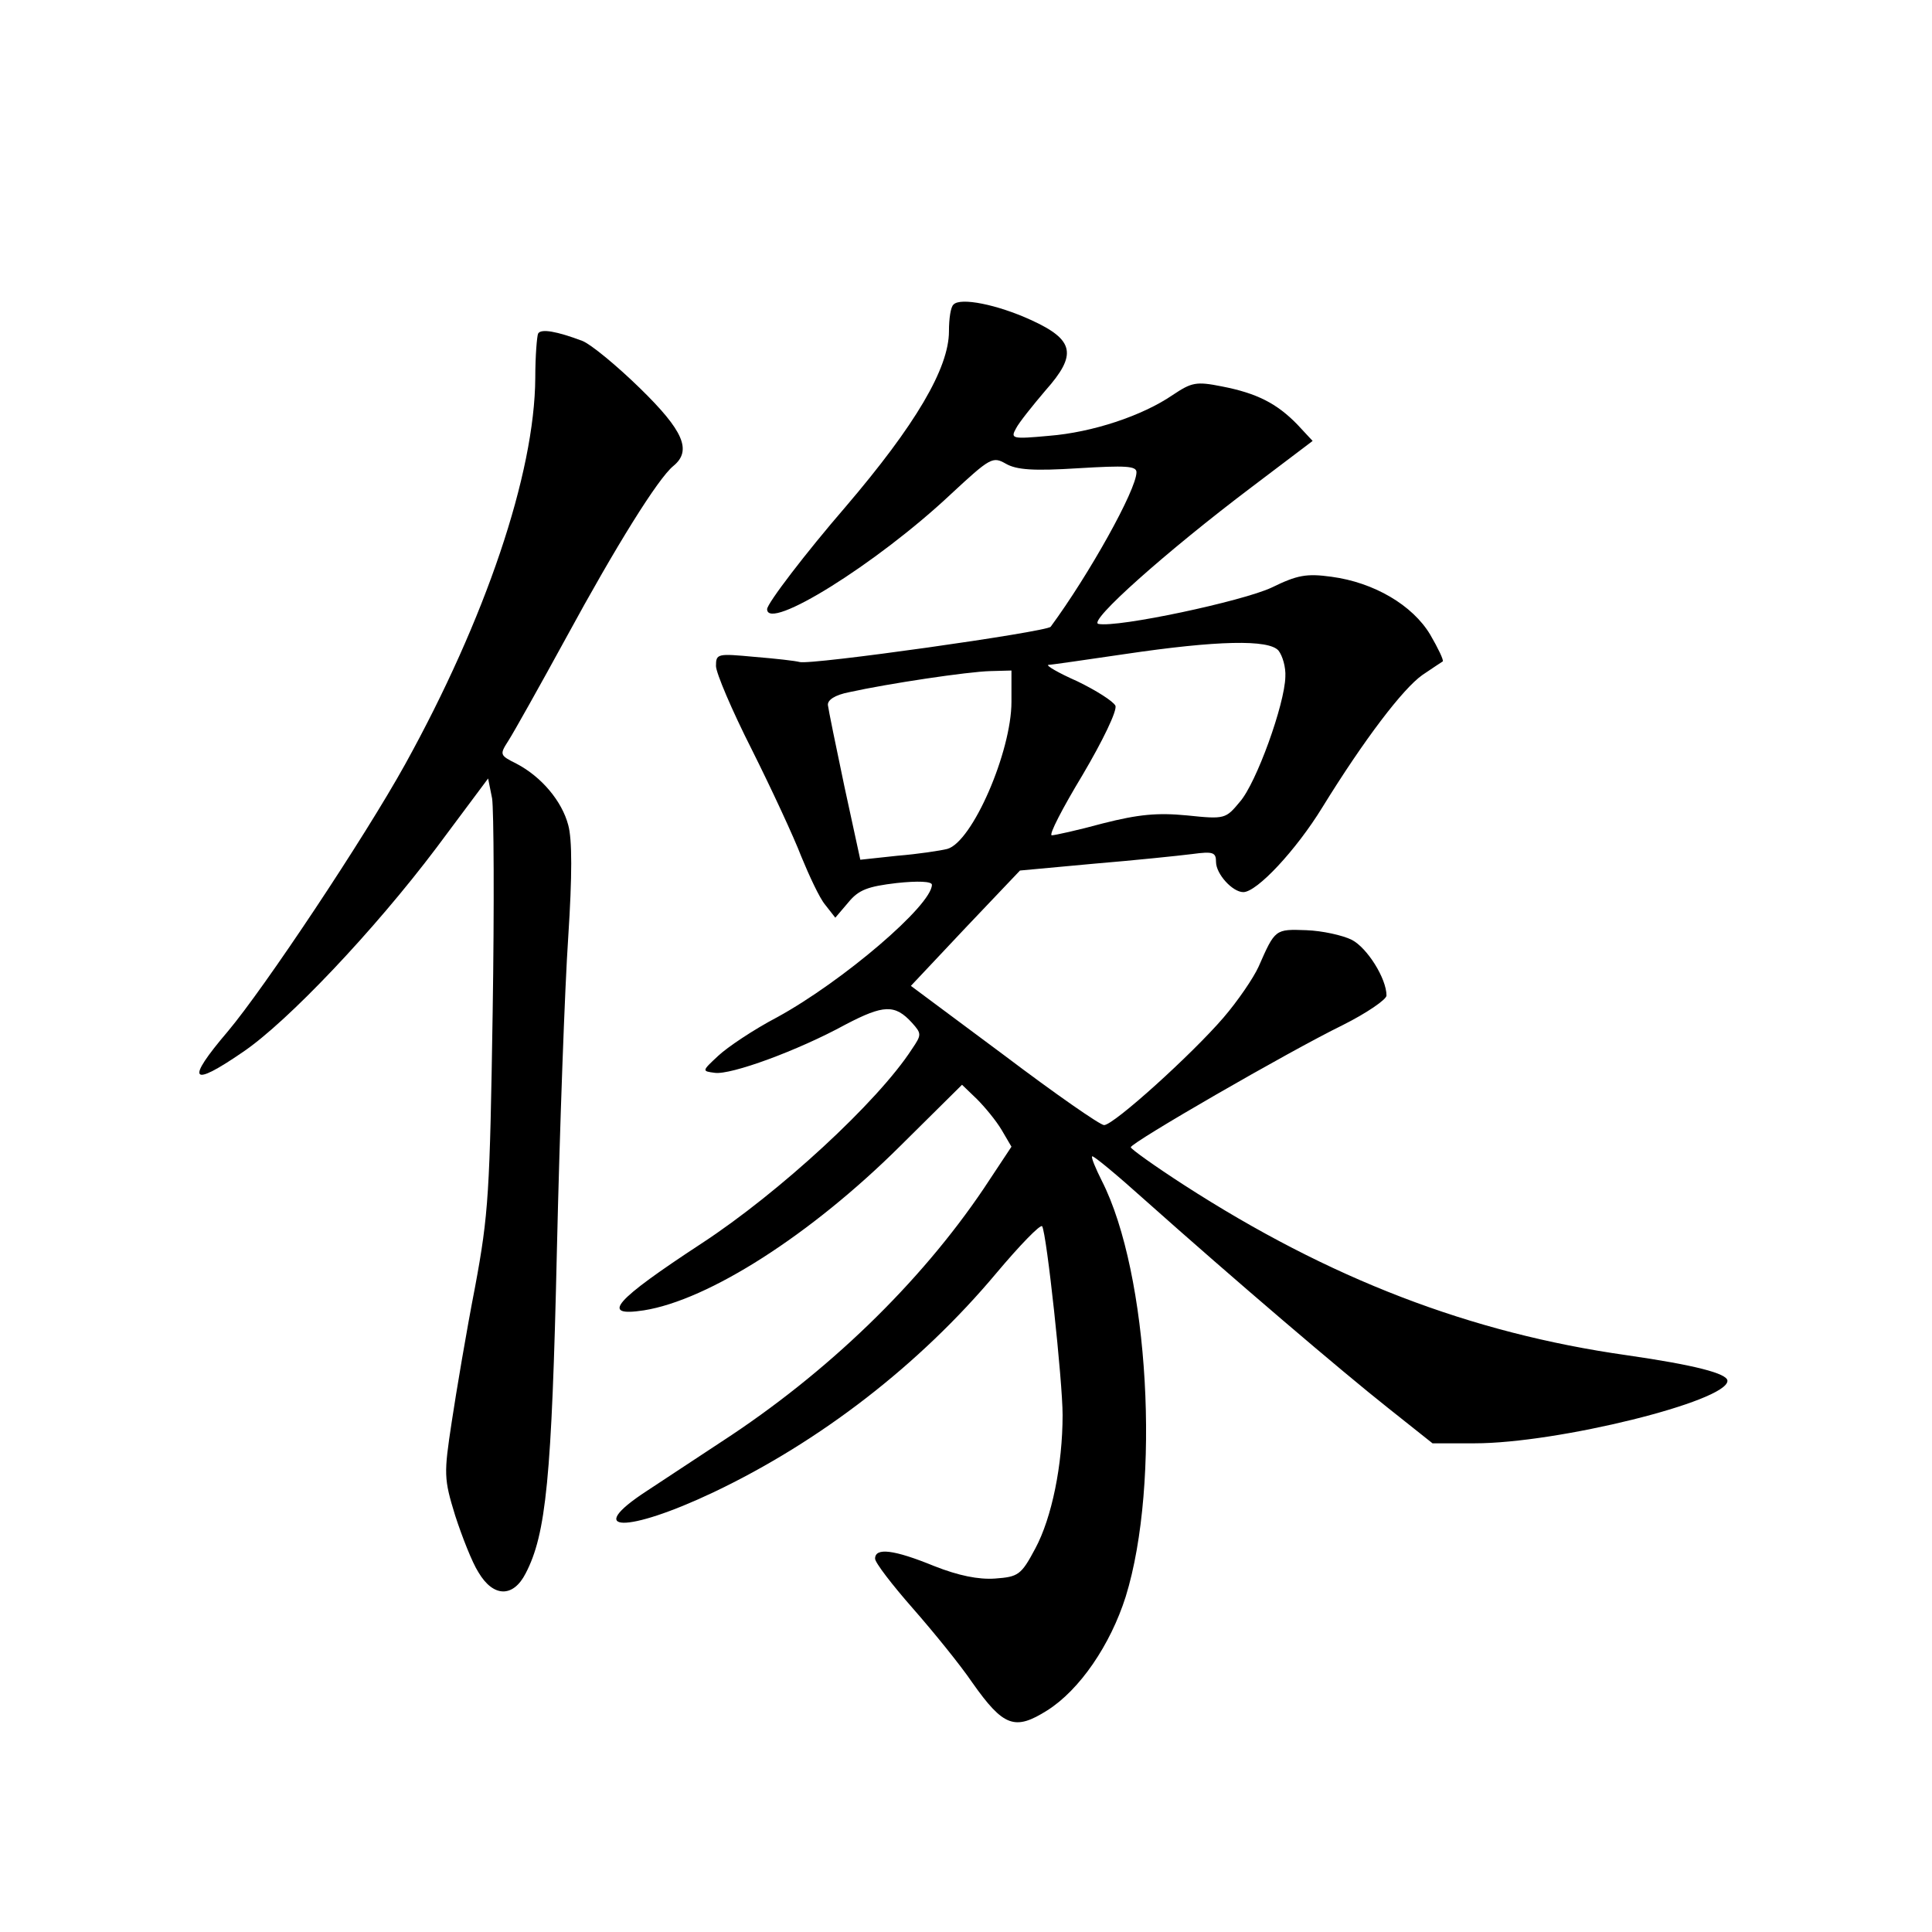 <?xml version="1.0" standalone="no"?>
<!DOCTYPE svg PUBLIC "-//W3C//DTD SVG 20010904//EN"
 "http://www.w3.org/TR/2001/REC-SVG-20010904/DTD/svg10.dtd">
<svg version="1.0" xmlns="http://www.w3.org/2000/svg"
 width="340pt" height="340pt" viewBox="0 0 340 340"
 preserveAspectRatio="xMidYMid meet">
<g transform="translate(0,340) scale(0.1,-0.1)"
fill="#000000" stroke="none">
<path d="M1678 2864 c-5 -4 -8 -25 -8 -47 0 -65 -59 -165 -182 -309 -70 -81
-138 -170 -138 -180 0 -40 192 79 323 202 70 65 74 67 97 54 19 -11 49 -13
128 -8 83 5 102 4 102 -7 0 -31 -84 -181 -151 -272 -7 -9 -424 -68 -442 -62
-7 2 -42 6 -79 9 -65 6 -68 6 -68 -16 0 -12 28 -78 63 -147 35 -70 74 -154 87
-188 14 -34 32 -73 42 -85 l18 -23 23 27 c18 22 34 28 85 34 37 4 62 3 62 -3
0 -36 -157 -170 -272 -233 -42 -22 -88 -53 -104 -68 -29 -27 -29 -27 -6 -30
28 -4 146 39 230 85 67 35 87 36 117 3 17 -19 17 -21 0 -46 -60 -93 -234 -253
-370 -342 -154 -101 -180 -130 -102 -118 114 18 294 133 451 289 l109 108 26
-25 c14 -14 34 -38 44 -55 l17 -29 -49 -74 c-112 -166 -275 -324 -461 -445
-47 -31 -106 -70 -132 -87 -112 -73 -36 -75 118 -2 187 89 362 224 497 385 42
50 78 87 81 83 8 -13 36 -273 36 -332 0 -88 -19 -181 -48 -235 -25 -47 -30
-50 -71 -53 -29 -2 -64 5 -107 22 -71 29 -104 33 -104 13 0 -7 30 -46 66 -87
36 -41 84 -100 105 -131 55 -78 75 -85 132 -49 57 36 111 115 138 200 62 200
41 569 -42 732 -11 22 -19 41 -17 43 2 2 44 -33 93 -77 156 -139 347 -302 428
-366 l78 -62 74 0 c146 0 445 74 445 110 0 13 -59 28 -177 45 -275 39 -523
134 -780 300 -51 33 -93 63 -93 66 0 8 277 168 373 215 42 21 77 45 77 52 0
30 -34 84 -61 98 -16 8 -52 16 -80 17 -55 2 -55 2 -84 -64 -9 -20 -37 -61 -62
-90 -55 -64 -193 -189 -210 -189 -7 0 -86 55 -176 123 l-164 122 96 102 96
101 130 12 c72 6 149 14 173 17 37 5 42 3 42 -14 0 -21 29 -53 48 -53 24 0 93
74 139 149 74 120 142 209 176 233 18 12 34 23 36 24 2 2 -8 23 -22 47 -31 52
-99 92 -174 102 -44 6 -60 3 -105 -19 -51 -24 -271 -71 -305 -64 -19 4 119
127 270 241 l107 81 -27 29 c-36 37 -71 55 -133 67 -45 9 -53 7 -86 -15 -54
-37 -142 -66 -218 -72 -65 -6 -68 -5 -58 13 5 10 29 40 52 67 56 63 51 89 -26
124 -59 27 -124 40 -136 27z m572 -609 c7 -9 13 -29 12 -46 -1 -48 -51 -187
-80 -220 -25 -30 -26 -31 -93 -24 -52 5 -85 2 -148 -14 -44 -12 -85 -21 -90
-21 -6 0 19 48 54 106 36 61 61 113 58 122 -4 8 -34 27 -67 43 -34 15 -56 28
-51 29 6 0 66 9 135 19 162 24 253 26 270 6z m-470 -90 c0 -88 -69 -247 -113
-259 -12 -3 -51 -9 -88 -12 l-65 -7 -28 129 c-15 71 -28 135 -29 143 -1 9 12
18 38 23 68 15 208 36 248 37 l37 1 0 -55z"/>
<path d="M947 2813 c-2 -4 -5 -39 -5 -78 -1 -169 -88 -425 -229 -680 -72 -130
-248 -394 -312 -470 -75 -88 -66 -100 27 -36 78 53 230 213 340 359 l91 122 7
-35 c3 -19 4 -189 1 -377 -5 -316 -7 -354 -31 -483 -15 -77 -33 -184 -41 -237
-14 -92 -14 -100 6 -165 12 -37 30 -83 41 -100 26 -44 61 -45 83 -2 36 69 46
167 55 567 5 216 14 465 20 553 7 108 7 172 0 197 -11 42 -47 85 -91 108 -30
15 -30 16 -14 41 9 14 55 96 102 182 87 160 161 279 188 301 33 27 18 62 -59
137 -41 40 -86 77 -101 83 -45 17 -73 22 -78 13z"/>
</g>
</svg>
